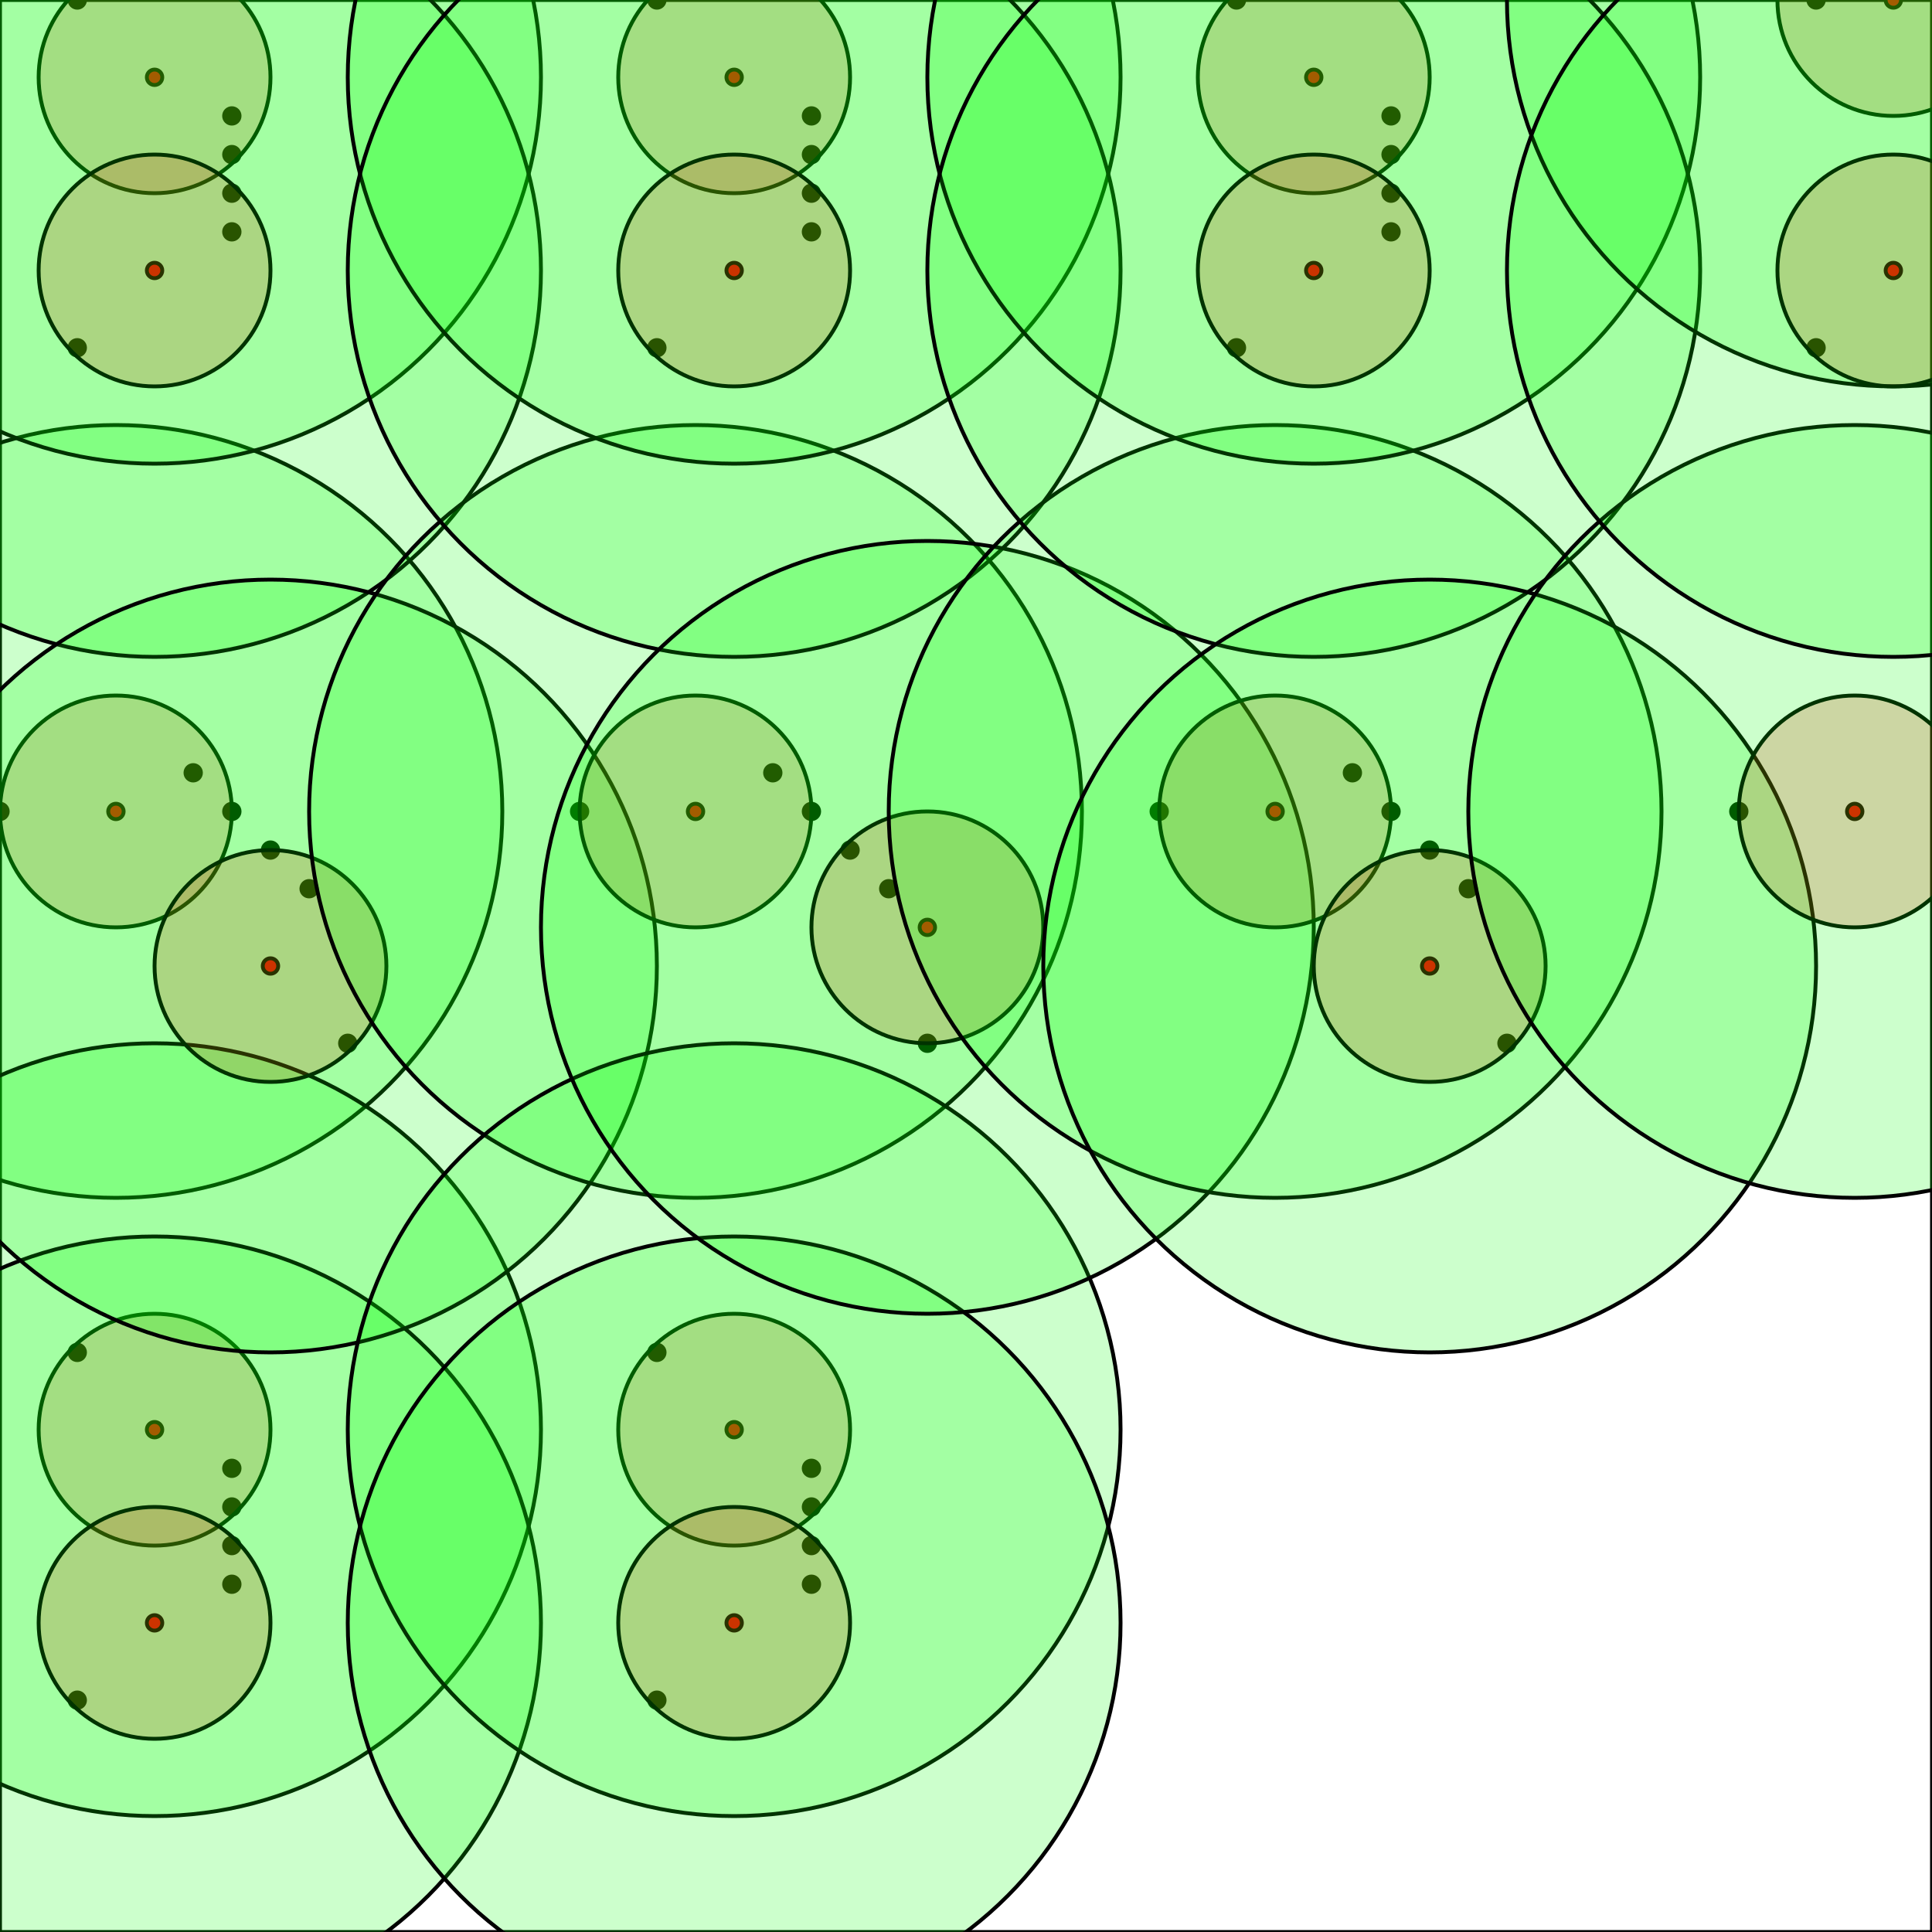 <svg width="500" height="500" xmlns="http://www.w3.org/2000/svg"><rect width="100%" height="100%" fill="#333333" stroke="none"/><rect x="0" y="0" width="500" height="500" stroke="0" fill="rgb(255, 255, 255)" opacity="1" /><circle cx="60.0" cy="30.0" r="2" stroke="0" fill="rgb(0, 0, 0)" opacity="1" /><circle cx="60.0" cy="40.0" r="2" stroke="0" fill="rgb(0, 0, 0)" opacity="1" /><circle cx="60.0" cy="50.0" r="2" stroke="0" fill="rgb(0, 0, 0)" opacity="1" /><circle cx="60.0" cy="60.0" r="2" stroke="0" fill="rgb(0, 0, 0)" opacity="1" /><circle cx="20.0" cy="0.0" r="2" stroke="0" fill="rgb(0, 0, 0)" opacity="1" /><circle cx="20.0" cy="90.0" r="2" stroke="0" fill="rgb(0, 0, 0)" opacity="1" /><circle cx="50.0" cy="200.0" r="2" stroke="0" fill="rgb(0, 0, 0)" opacity="1" /><circle cx="60.0" cy="210.0" r="2" stroke="0" fill="rgb(0, 0, 0)" opacity="1" /><circle cx="70.0" cy="220.0" r="2" stroke="0" fill="rgb(0, 0, 0)" opacity="1" /><circle cx="80.0" cy="230.0" r="2" stroke="0" fill="rgb(0, 0, 0)" opacity="1" /><circle cx="0.0" cy="210.0" r="2" stroke="0" fill="rgb(0, 0, 0)" opacity="1" /><circle cx="90.0" cy="270.0" r="2" stroke="0" fill="rgb(0, 0, 0)" opacity="1" /><circle cx="210.0" cy="30.0" r="2" stroke="0" fill="rgb(0, 0, 0)" opacity="1" /><circle cx="210.0" cy="40.0" r="2" stroke="0" fill="rgb(0, 0, 0)" opacity="1" /><circle cx="210.0" cy="50.0" r="2" stroke="0" fill="rgb(0, 0, 0)" opacity="1" /><circle cx="210.0" cy="60.0" r="2" stroke="0" fill="rgb(0, 0, 0)" opacity="1" /><circle cx="170.0" cy="0.0" r="2" stroke="0" fill="rgb(0, 0, 0)" opacity="1" /><circle cx="170.0" cy="90.0" r="2" stroke="0" fill="rgb(0, 0, 0)" opacity="1" /><circle cx="200.0" cy="200.0" r="2" stroke="0" fill="rgb(0, 0, 0)" opacity="1" /><circle cx="210.0" cy="210.0" r="2" stroke="0" fill="rgb(0, 0, 0)" opacity="1" /><circle cx="220.0" cy="220.0" r="2" stroke="0" fill="rgb(0, 0, 0)" opacity="1" /><circle cx="230.0" cy="230.0" r="2" stroke="0" fill="rgb(0, 0, 0)" opacity="1" /><circle cx="150.0" cy="210.0" r="2" stroke="0" fill="rgb(0, 0, 0)" opacity="1" /><circle cx="240.0" cy="270.0" r="2" stroke="0" fill="rgb(0, 0, 0)" opacity="1" /><circle cx="60.0" cy="380.0" r="2" stroke="0" fill="rgb(0, 0, 0)" opacity="1" /><circle cx="60.0" cy="390.0" r="2" stroke="0" fill="rgb(0, 0, 0)" opacity="1" /><circle cx="60.0" cy="400.0" r="2" stroke="0" fill="rgb(0, 0, 0)" opacity="1" /><circle cx="60.0" cy="410.0" r="2" stroke="0" fill="rgb(0, 0, 0)" opacity="1" /><circle cx="20.0" cy="350.0" r="2" stroke="0" fill="rgb(0, 0, 0)" opacity="1" /><circle cx="20.0" cy="440.0" r="2" stroke="0" fill="rgb(0, 0, 0)" opacity="1" /><circle cx="210.0" cy="380.0" r="2" stroke="0" fill="rgb(0, 0, 0)" opacity="1" /><circle cx="210.0" cy="390.0" r="2" stroke="0" fill="rgb(0, 0, 0)" opacity="1" /><circle cx="210.0" cy="400.0" r="2" stroke="0" fill="rgb(0, 0, 0)" opacity="1" /><circle cx="210.0" cy="410.0" r="2" stroke="0" fill="rgb(0, 0, 0)" opacity="1" /><circle cx="170.0" cy="350.0" r="2" stroke="0" fill="rgb(0, 0, 0)" opacity="1" /><circle cx="170.0" cy="440.0" r="2" stroke="0" fill="rgb(0, 0, 0)" opacity="1" /><circle cx="360.0" cy="30.0" r="2" stroke="0" fill="rgb(0, 0, 0)" opacity="1" /><circle cx="360.0" cy="40.0" r="2" stroke="0" fill="rgb(0, 0, 0)" opacity="1" /><circle cx="360.0" cy="50.0" r="2" stroke="0" fill="rgb(0, 0, 0)" opacity="1" /><circle cx="360.0" cy="60.0" r="2" stroke="0" fill="rgb(0, 0, 0)" opacity="1" /><circle cx="320.0" cy="0.0" r="2" stroke="0" fill="rgb(0, 0, 0)" opacity="1" /><circle cx="320.0" cy="90.0" r="2" stroke="0" fill="rgb(0, 0, 0)" opacity="1" /><circle cx="350.0" cy="200.0" r="2" stroke="0" fill="rgb(0, 0, 0)" opacity="1" /><circle cx="360.0" cy="210.0" r="2" stroke="0" fill="rgb(0, 0, 0)" opacity="1" /><circle cx="370.0" cy="220.0" r="2" stroke="0" fill="rgb(0, 0, 0)" opacity="1" /><circle cx="380.0" cy="230.0" r="2" stroke="0" fill="rgb(0, 0, 0)" opacity="1" /><circle cx="300.0" cy="210.0" r="2" stroke="0" fill="rgb(0, 0, 0)" opacity="1" /><circle cx="390.0" cy="270.0" r="2" stroke="0" fill="rgb(0, 0, 0)" opacity="1" /><circle cx="470.0" cy="0.0" r="2" stroke="0" fill="rgb(0, 0, 0)" opacity="1" /><circle cx="470.0" cy="90.0" r="2" stroke="0" fill="rgb(0, 0, 0)" opacity="1" /><circle cx="450.0" cy="210.0" r="2" stroke="0" fill="rgb(0, 0, 0)" opacity="1" /><circle cx="30.0" cy="210.0" r="2" stroke="0" fill="rgb(255, 0, 0)" opacity="1" /><circle cx="30.0" cy="210.0" r="30.0" stroke="0" fill="rgb(255, 0, 0)" opacity="0.2" /><circle cx="30.0" cy="210.0" r="100.0" stroke="0" fill="rgb(0, 255, 0)" opacity="0.2" /><circle cx="40.0" cy="20.0" r="2" stroke="0" fill="rgb(255, 0, 0)" opacity="1" /><circle cx="40.0" cy="20.0" r="30.0" stroke="0" fill="rgb(255, 0, 0)" opacity="0.2" /><circle cx="40.0" cy="20.0" r="100.0" stroke="0" fill="rgb(0, 255, 0)" opacity="0.2" /><circle cx="40.0" cy="70.0" r="2" stroke="0" fill="rgb(255, 0, 0)" opacity="1" /><circle cx="40.0" cy="70.0" r="30.0" stroke="0" fill="rgb(255, 0, 0)" opacity="0.2" /><circle cx="40.0" cy="70.0" r="100.0" stroke="0" fill="rgb(0, 255, 0)" opacity="0.2" /><circle cx="40.0" cy="370.0" r="2" stroke="0" fill="rgb(255, 0, 0)" opacity="1" /><circle cx="40.0" cy="370.0" r="30.0" stroke="0" fill="rgb(255, 0, 0)" opacity="0.2" /><circle cx="40.0" cy="370.0" r="100.0" stroke="0" fill="rgb(0, 255, 0)" opacity="0.2" /><circle cx="40.0" cy="420.0" r="2" stroke="0" fill="rgb(255, 0, 0)" opacity="1" /><circle cx="40.0" cy="420.0" r="30.0" stroke="0" fill="rgb(255, 0, 0)" opacity="0.2" /><circle cx="40.0" cy="420.0" r="100.0" stroke="0" fill="rgb(0, 255, 0)" opacity="0.2" /><circle cx="70.0" cy="250.0" r="2" stroke="0" fill="rgb(255, 0, 0)" opacity="1" /><circle cx="70.0" cy="250.0" r="30.0" stroke="0" fill="rgb(255, 0, 0)" opacity="0.2" /><circle cx="70.0" cy="250.0" r="100.0" stroke="0" fill="rgb(0, 255, 0)" opacity="0.2" /><circle cx="180.0" cy="210.0" r="2" stroke="0" fill="rgb(255, 0, 0)" opacity="1" /><circle cx="180.0" cy="210.0" r="30.0" stroke="0" fill="rgb(255, 0, 0)" opacity="0.2" /><circle cx="180.0" cy="210.0" r="100.0" stroke="0" fill="rgb(0, 255, 0)" opacity="0.2" /><circle cx="190.0" cy="20.0" r="2" stroke="0" fill="rgb(255, 0, 0)" opacity="1" /><circle cx="190.0" cy="20.0" r="30.0" stroke="0" fill="rgb(255, 0, 0)" opacity="0.2" /><circle cx="190.0" cy="20.0" r="100.0" stroke="0" fill="rgb(0, 255, 0)" opacity="0.2" /><circle cx="190.0" cy="70.0" r="2" stroke="0" fill="rgb(255, 0, 0)" opacity="1" /><circle cx="190.0" cy="70.0" r="30.0" stroke="0" fill="rgb(255, 0, 0)" opacity="0.2" /><circle cx="190.0" cy="70.0" r="100.0" stroke="0" fill="rgb(0, 255, 0)" opacity="0.2" /><circle cx="190.0" cy="370.0" r="2" stroke="0" fill="rgb(255, 0, 0)" opacity="1" /><circle cx="190.0" cy="370.0" r="30.0" stroke="0" fill="rgb(255, 0, 0)" opacity="0.2" /><circle cx="190.0" cy="370.0" r="100.0" stroke="0" fill="rgb(0, 255, 0)" opacity="0.2" /><circle cx="190.0" cy="420.0" r="2" stroke="0" fill="rgb(255, 0, 0)" opacity="1" /><circle cx="190.0" cy="420.0" r="30.0" stroke="0" fill="rgb(255, 0, 0)" opacity="0.2" /><circle cx="190.0" cy="420.0" r="100.0" stroke="0" fill="rgb(0, 255, 0)" opacity="0.2" /><circle cx="240.0" cy="240.0" r="2" stroke="0" fill="rgb(255, 0, 0)" opacity="1" /><circle cx="240.0" cy="240.0" r="30.0" stroke="0" fill="rgb(255, 0, 0)" opacity="0.2" /><circle cx="240.0" cy="240.0" r="100.0" stroke="0" fill="rgb(0, 255, 0)" opacity="0.2" /><circle cx="330.0" cy="210.0" r="2" stroke="0" fill="rgb(255, 0, 0)" opacity="1" /><circle cx="330.0" cy="210.0" r="30.0" stroke="0" fill="rgb(255, 0, 0)" opacity="0.2" /><circle cx="330.0" cy="210.0" r="100.0" stroke="0" fill="rgb(0, 255, 0)" opacity="0.2" /><circle cx="340.0" cy="20.0" r="2" stroke="0" fill="rgb(255, 0, 0)" opacity="1" /><circle cx="340.0" cy="20.0" r="30.0" stroke="0" fill="rgb(255, 0, 0)" opacity="0.2" /><circle cx="340.0" cy="20.0" r="100.0" stroke="0" fill="rgb(0, 255, 0)" opacity="0.2" /><circle cx="340.0" cy="70.0" r="2" stroke="0" fill="rgb(255, 0, 0)" opacity="1" /><circle cx="340.0" cy="70.0" r="30.0" stroke="0" fill="rgb(255, 0, 0)" opacity="0.2" /><circle cx="340.0" cy="70.0" r="100.0" stroke="0" fill="rgb(0, 255, 0)" opacity="0.2" /><circle cx="370.0" cy="250.0" r="2" stroke="0" fill="rgb(255, 0, 0)" opacity="1" /><circle cx="370.0" cy="250.0" r="30.0" stroke="0" fill="rgb(255, 0, 0)" opacity="0.2" /><circle cx="370.0" cy="250.0" r="100.0" stroke="0" fill="rgb(0, 255, 0)" opacity="0.2" /><circle cx="480.0" cy="210.0" r="2" stroke="0" fill="rgb(255, 0, 0)" opacity="1" /><circle cx="480.0" cy="210.0" r="30.0" stroke="0" fill="rgb(255, 0, 0)" opacity="0.2" /><circle cx="480.0" cy="210.0" r="100.0" stroke="0" fill="rgb(0, 255, 0)" opacity="0.2" /><circle cx="490.0" cy="0.0" r="2" stroke="0" fill="rgb(255, 0, 0)" opacity="1" /><circle cx="490.0" cy="0.0" r="30.0" stroke="0" fill="rgb(255, 0, 0)" opacity="0.2" /><circle cx="490.0" cy="0.0" r="100.0" stroke="0" fill="rgb(0, 255, 0)" opacity="0.2" /><circle cx="490.0" cy="70.0" r="2" stroke="0" fill="rgb(255, 0, 0)" opacity="1" /><circle cx="490.0" cy="70.0" r="30.0" stroke="0" fill="rgb(255, 0, 0)" opacity="0.2" /><circle cx="490.0" cy="70.0" r="100.0" stroke="0" fill="rgb(0, 255, 0)" opacity="0.2" /></svg>